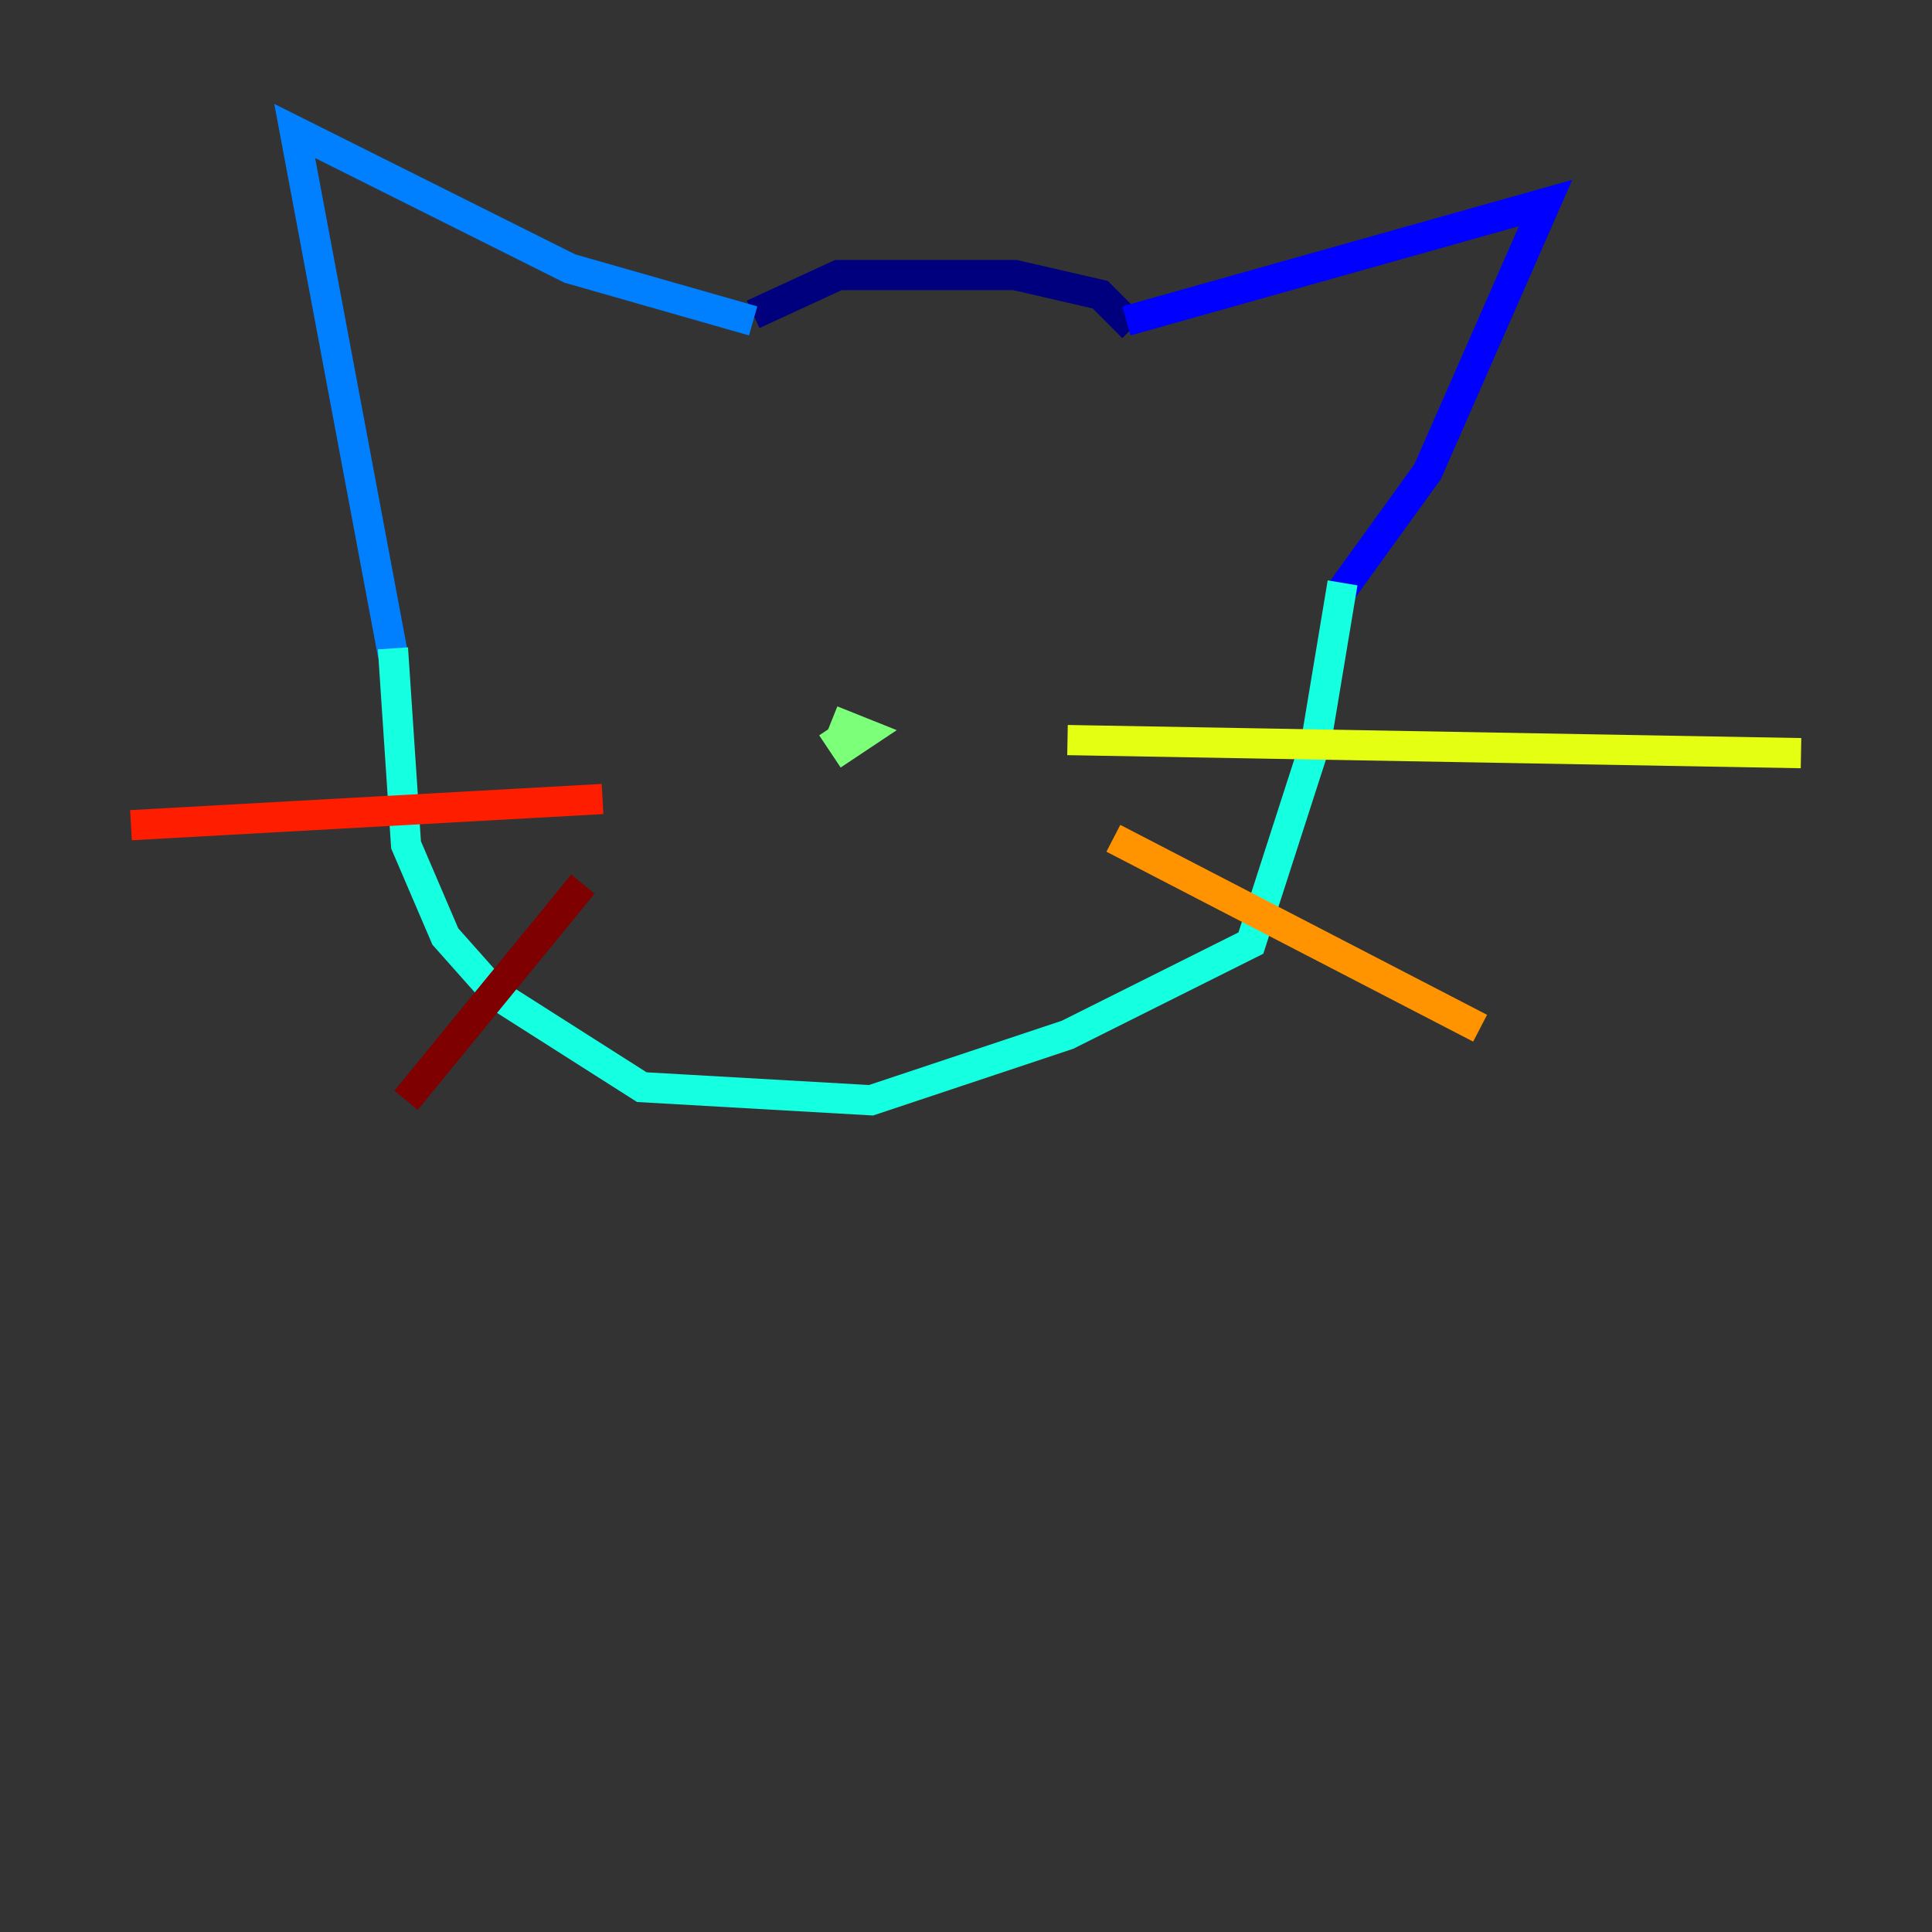 <?xml version="1.0" encoding="utf-8" ?>
<svg baseProfile="tiny" height="128" version="1.2" viewBox="0,0,128,128" width="128" xmlns="http://www.w3.org/2000/svg" xmlns:ev="http://www.w3.org/2001/xml-events" xmlns:xlink="http://www.w3.org/1999/xlink"><rect x="0" y="0" width="128" height="128" fill="#333333" stroke="none"/><defs /><polyline fill="none" points="49.898,20.827 55.539,18.224 67.254,18.224 72.895,19.525 75.064,21.695" stroke="#00007f" stroke-width="2" /><polyline fill="none" points="74.63,21.261 102.4,13.451 94.59,31.241 88.949,39.051" stroke="#0000ff" stroke-width="2" /><polyline fill="none" points="49.898,21.261 37.749,17.79 19.525,8.678 26.034,43.39" stroke="#0080ff" stroke-width="2" /><polyline fill="none" points="26.034,42.956 26.902,55.973 29.505,62.047 32.976,65.953 42.522,72.027 57.709,72.895 70.725,68.556 82.875,62.481 87.214,49.031 88.949,38.617" stroke="#15ffe1" stroke-width="2" /><polyline fill="none" points="55.105,48.163 55.973,49.464 57.275,48.597 55.105,47.729" stroke="#7cff79" stroke-width="2" /><polyline fill="none" points="70.725,49.031 119.322,49.898" stroke="#e4ff12" stroke-width="2" /><polyline fill="none" points="73.763,55.539 98.061,68.122" stroke="#ff9400" stroke-width="2" /><polyline fill="none" points="39.919,52.936 8.678,54.671" stroke="#ff1d00" stroke-width="2" /><polyline fill="none" points="38.617,58.576 26.902,72.895" stroke="#7f0000" stroke-width="2" /></svg>